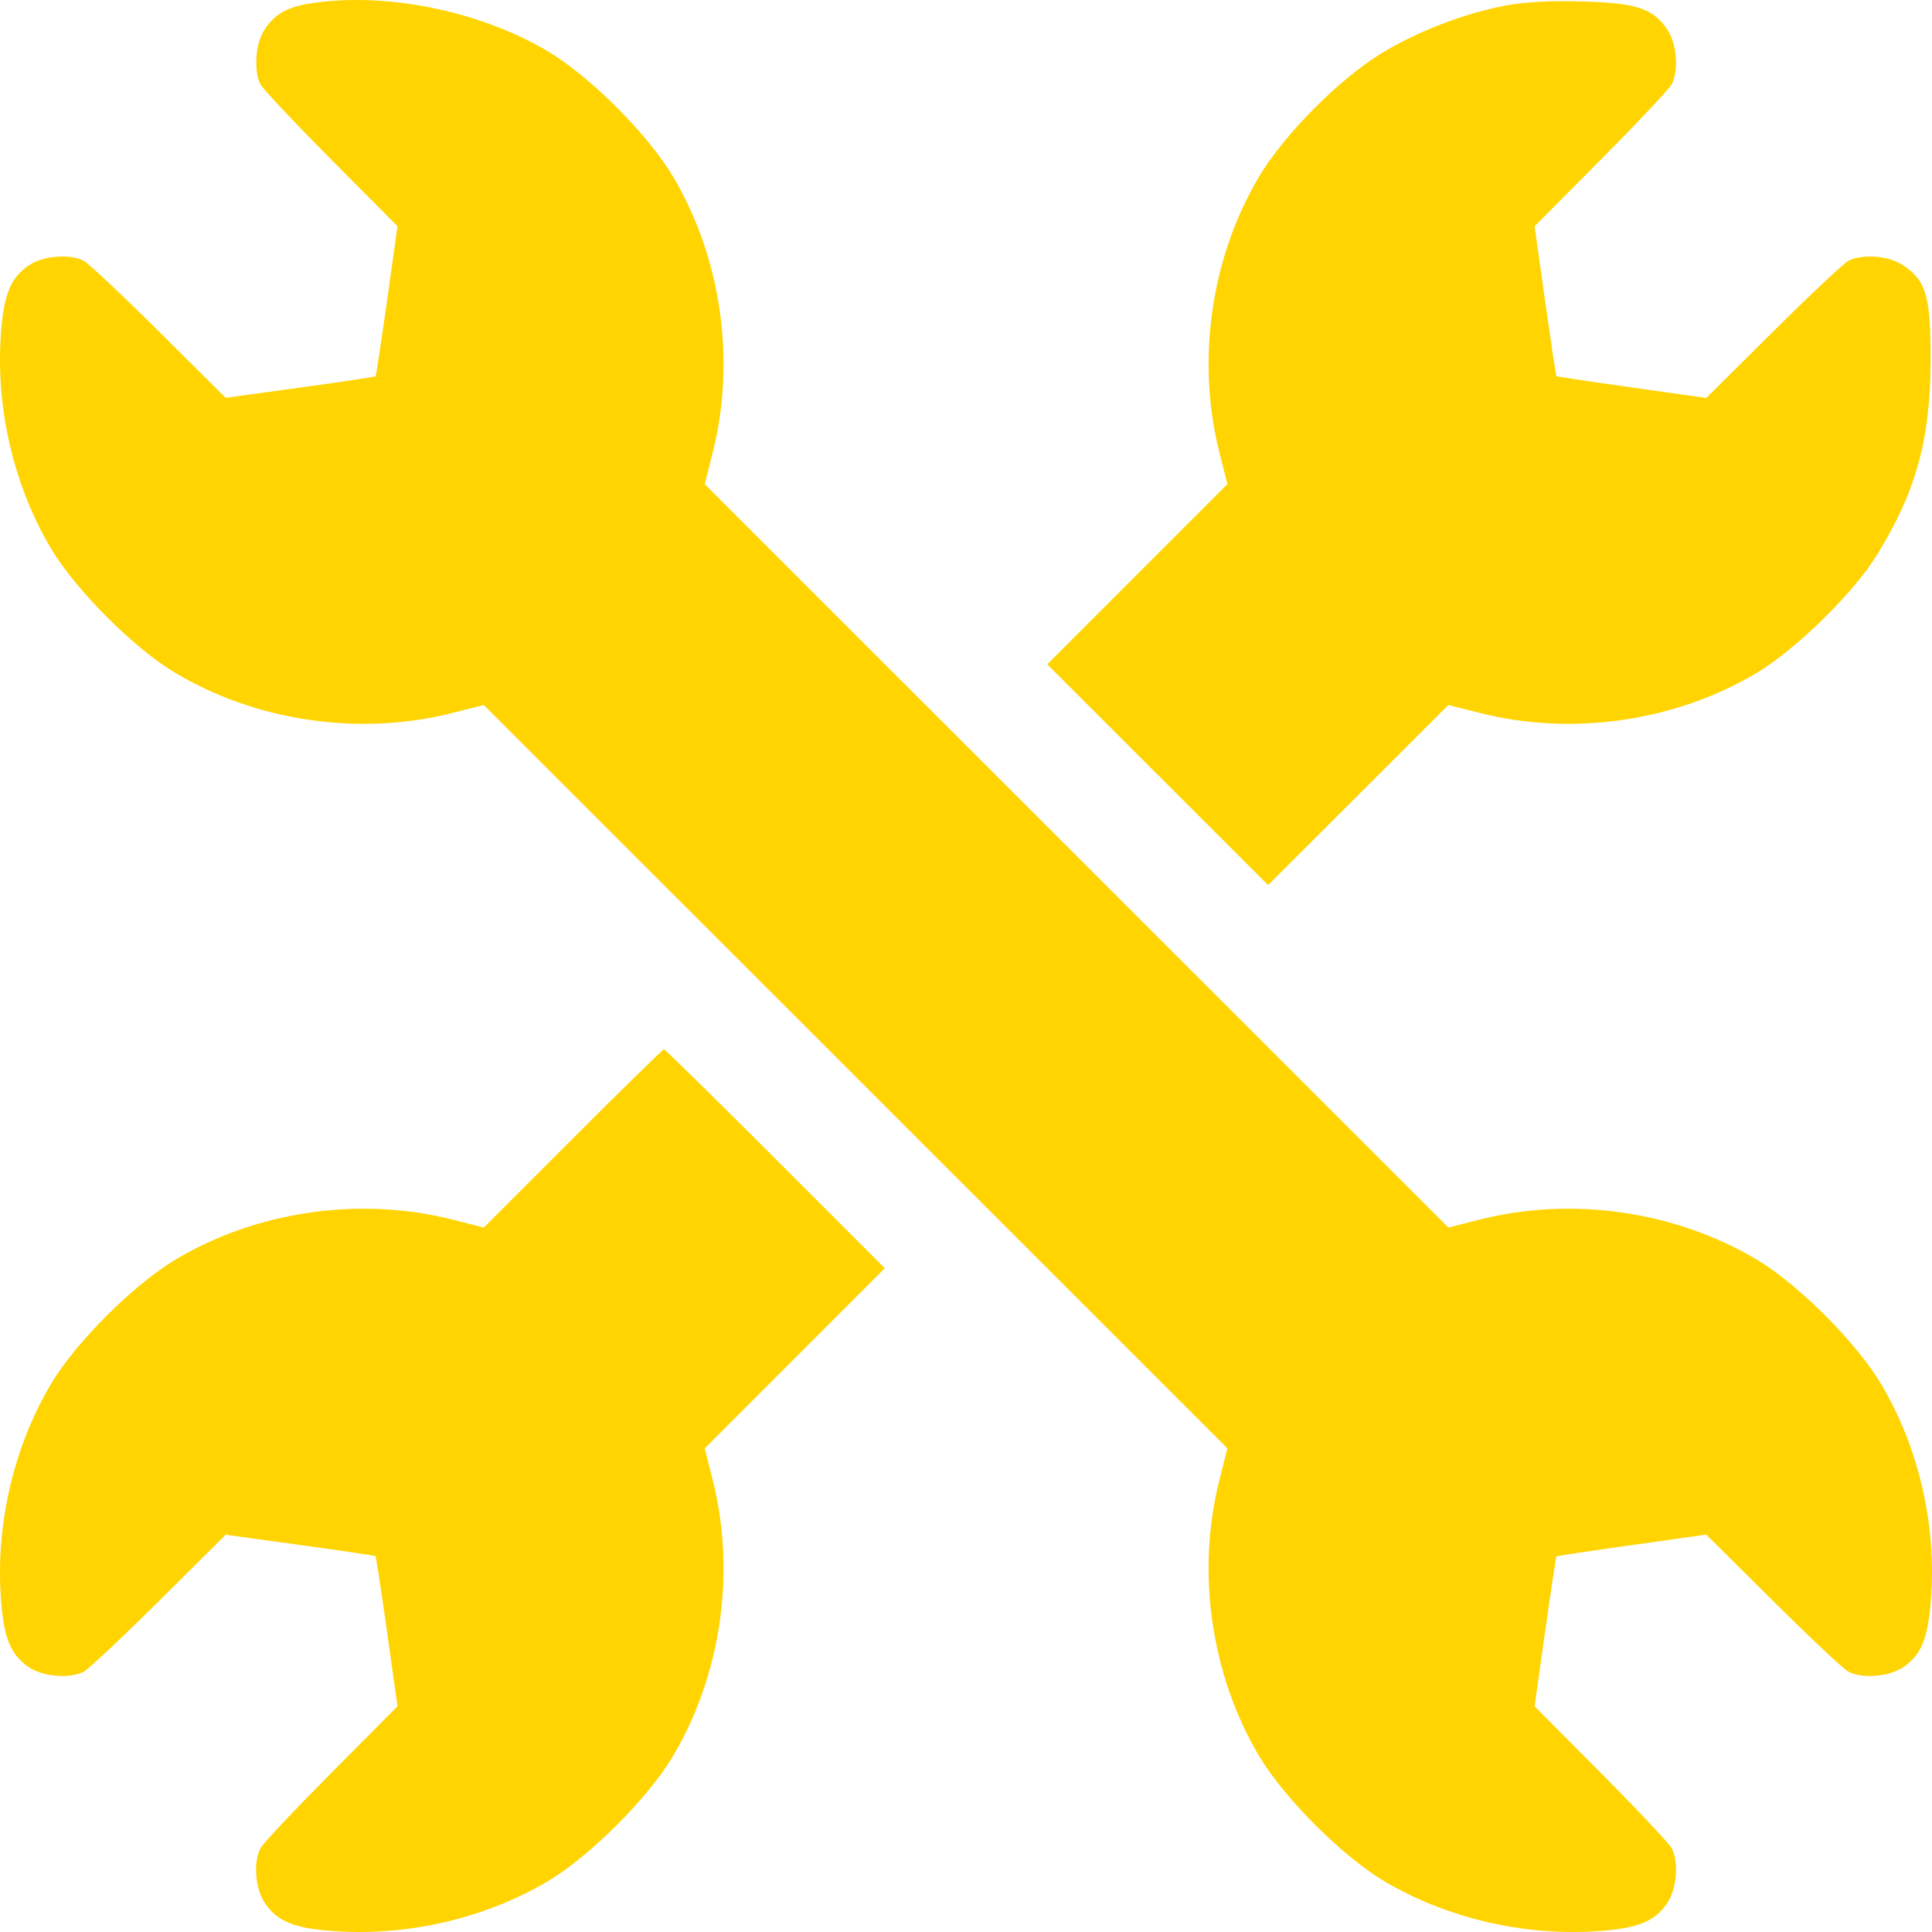 <svg width="46" height="46" viewBox="0 0 46 46" fill="none" xmlns="http://www.w3.org/2000/svg">
<path fill-rule="evenodd" clip-rule="evenodd" d="M7.33 0.092C6.804 0.18 6.507 0.364 6.275 0.745C6.08 1.064 6.042 1.695 6.199 2.004C6.253 2.112 7.011 2.917 7.882 3.794L9.465 5.387L9.215 7.162C9.078 8.138 8.955 8.947 8.942 8.96C8.928 8.973 8.12 9.094 7.146 9.228L5.373 9.472L3.781 7.89C2.905 7.02 2.1 6.264 1.992 6.209C1.656 6.039 1.032 6.089 0.695 6.313C0.24 6.616 0.077 7.034 0.015 8.056C-0.089 9.783 0.344 11.594 1.21 13.052C1.803 14.051 3.19 15.437 4.189 16.03C6.124 17.179 8.572 17.531 10.766 16.976L11.519 16.786L20.372 25.635L29.224 34.485L29.034 35.237C28.479 37.431 28.831 39.878 29.98 41.812C30.573 42.811 31.96 44.197 32.959 44.791C34.418 45.656 36.229 46.089 37.957 45.985C38.979 45.923 39.397 45.76 39.7 45.305C39.924 44.969 39.974 44.344 39.804 44.009C39.749 43.901 38.992 43.096 38.121 42.219L36.538 40.626L36.787 38.851C36.925 37.875 37.046 37.068 37.057 37.057C37.067 37.046 37.875 36.925 38.851 36.788L40.626 36.538L42.22 38.121C43.097 38.992 43.903 39.749 44.011 39.803C44.347 39.974 44.971 39.923 45.307 39.7C45.758 39.399 45.915 38.997 45.982 37.967C46.095 36.239 45.664 34.427 44.793 32.962C44.195 31.957 42.81 30.572 41.815 29.983C39.875 28.834 37.431 28.482 35.236 29.037L34.484 29.227L25.631 20.377L16.779 11.528L16.969 10.775C17.524 8.582 17.172 6.135 16.023 4.201C15.43 3.202 14.043 1.815 13.044 1.222C11.391 0.241 9.118 -0.208 7.33 0.092ZM35.848 0.132C34.854 0.321 33.741 0.75 32.88 1.277C31.882 1.887 30.571 3.21 29.98 4.202C28.831 6.131 28.479 8.582 29.034 10.775L29.224 11.527L27.079 13.672L24.935 15.817L27.564 18.445L30.193 21.073L32.339 18.93L34.485 16.786L35.237 16.976C37.431 17.531 39.882 17.178 41.812 16.03C42.757 15.468 44.124 14.129 44.691 13.21C45.62 11.705 45.961 10.467 45.966 8.581C45.969 7.048 45.864 6.684 45.307 6.313C44.971 6.089 44.347 6.039 44.011 6.209C43.903 6.264 43.097 7.021 42.22 7.892L40.626 9.475L38.851 9.225C37.875 9.088 37.067 8.966 37.057 8.956C37.046 8.945 36.925 8.138 36.787 7.162L36.538 5.387L38.121 3.794C38.992 2.917 39.749 2.112 39.804 2.004C39.974 1.668 39.924 1.044 39.7 0.708C39.362 0.201 38.972 0.071 37.672 0.034C36.924 0.013 36.297 0.047 35.848 0.132ZM13.641 27.105L11.519 29.227L10.766 29.037C8.572 28.482 6.121 28.834 4.19 29.983C3.186 30.58 1.799 31.964 1.21 32.959C0.343 34.422 -0.089 36.23 0.015 37.957C0.077 38.979 0.24 39.397 0.695 39.7C1.032 39.923 1.656 39.974 1.992 39.803C2.1 39.749 2.905 38.992 3.781 38.123L5.373 36.541L7.146 36.785C8.12 36.919 8.928 37.039 8.942 37.052C8.955 37.066 9.078 37.875 9.215 38.851L9.465 40.626L7.882 42.219C7.011 43.096 6.253 43.901 6.199 44.009C6.028 44.344 6.079 44.969 6.302 45.305C6.606 45.76 7.024 45.923 8.046 45.985C9.774 46.089 11.585 45.656 13.044 44.791C14.043 44.197 15.43 42.811 16.023 41.812C17.172 39.878 17.524 37.431 16.969 35.238L16.779 34.486L18.923 32.341L21.067 30.196L18.461 27.59C17.028 26.157 15.834 24.984 15.809 24.984C15.784 24.984 14.808 25.938 13.641 27.105Z" fill="#FFD400"/>
</svg>
